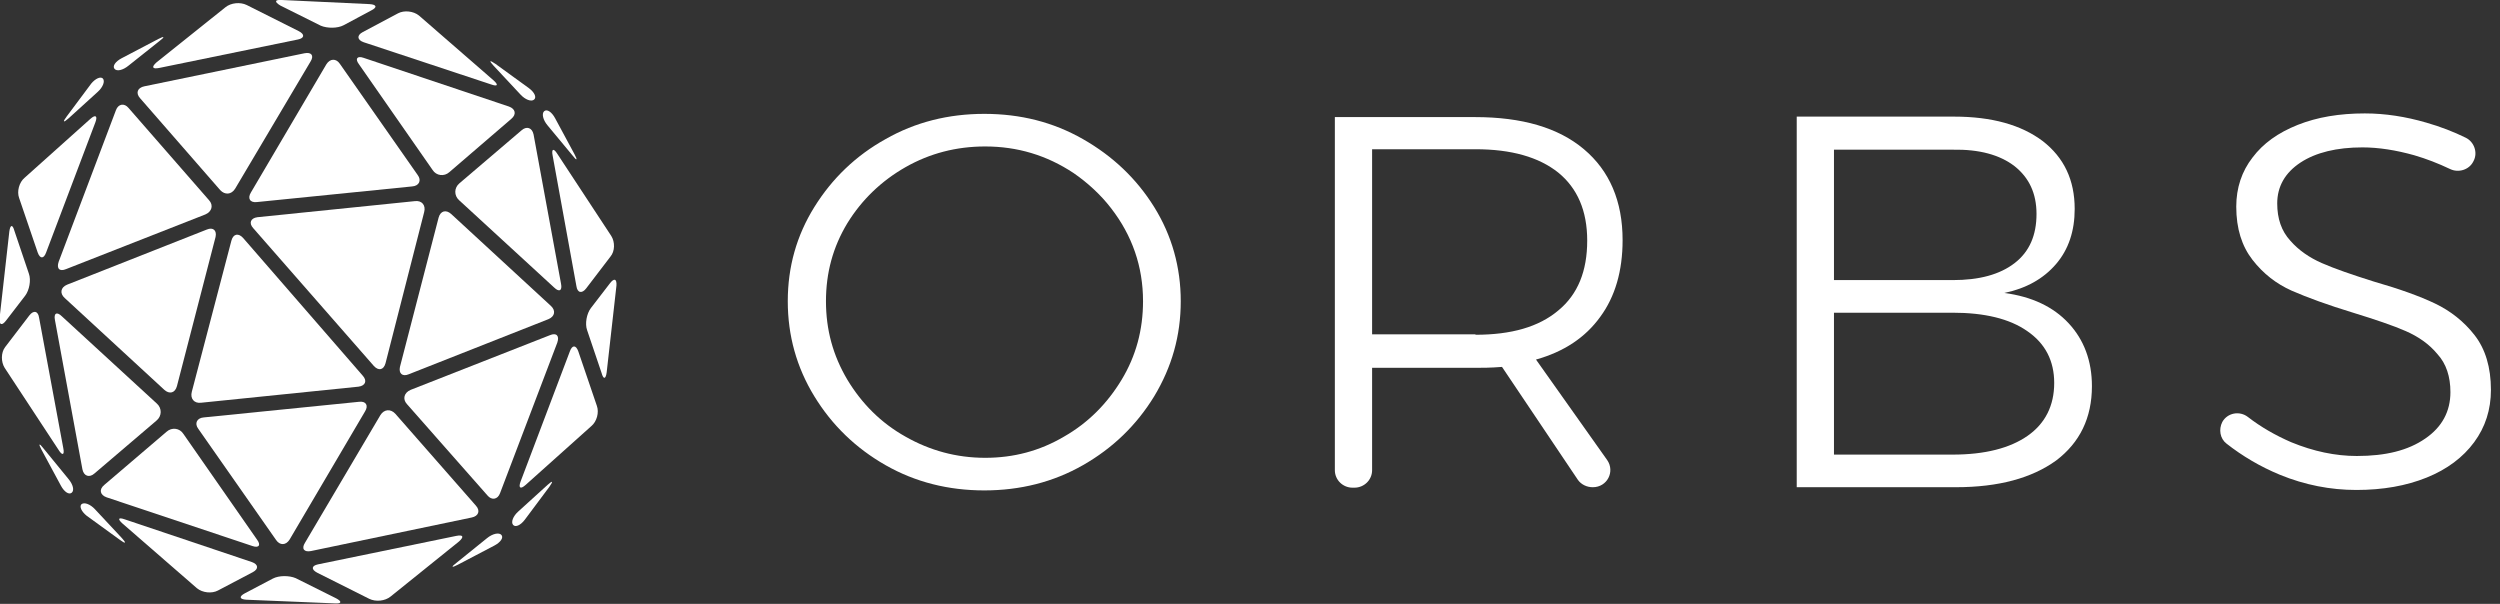 <svg width="207" height="50" viewBox="0 0 207 50" fill="none" xmlns="http://www.w3.org/2000/svg">
<rect x="0" y="0" width="207" height="50" fill="#333333" stroke="none"/>
<g clip-path="url(#clip0_796:1564)">
<path d="M14.649 31.976C14.495 32.546 14.032 32.66 13.608 32.28L5.358 24.676C4.934 24.295 5.011 23.801 5.551 23.573L17.116 19.01C17.656 18.782 17.964 19.086 17.849 19.619L14.649 31.976Z" fill="white"/>
<path d="M7.826 39.2C7.402 39.58 6.94 39.428 6.824 38.858L4.549 26.5C4.434 25.93 4.704 25.778 5.128 26.196L12.992 33.42C13.416 33.801 13.416 34.447 12.954 34.827L7.826 39.2Z" fill="white"/>
<path d="M17.309 16.578C17.695 16.996 17.54 17.529 17.001 17.757L5.474 22.281C4.934 22.509 4.664 22.243 4.857 21.673L9.599 9.125C9.792 8.593 10.293 8.517 10.64 8.935L17.309 16.578Z" fill="white"/>
<path d="M5.241 37.109C5.357 37.679 5.164 37.756 4.856 37.261L0.384 30.455C0.076 29.961 0.076 29.2 0.422 28.744L2.427 26.121C2.774 25.664 3.16 25.74 3.237 26.311L5.241 37.109Z" fill="white"/>
<path d="M3.817 20.912C3.624 21.444 3.315 21.444 3.123 20.912L1.581 16.387C1.388 15.854 1.581 15.094 2.043 14.714L7.479 9.847C7.903 9.467 8.096 9.581 7.903 10.113L3.817 20.912Z" fill="white"/>
<path d="M2.392 22.661C2.585 23.194 2.43 24.03 2.083 24.486L0.503 26.54C0.156 26.996 -0.075 26.92 -0.037 26.349L0.773 19.163C0.85 18.593 1.043 18.555 1.197 19.125L2.392 22.661Z" fill="white"/>
<path d="M8.519 6.502C8.712 6.73 8.519 7.224 8.095 7.604L5.666 9.81C5.242 10.19 5.165 10.114 5.512 9.657L7.555 6.92C7.902 6.502 8.326 6.311 8.519 6.502Z" fill="white"/>
<path d="M23.979 44.675C23.67 45.17 23.169 45.17 22.861 44.713L16.423 35.512C16.076 35.056 16.307 34.599 16.885 34.561L29.723 33.269C30.301 33.193 30.533 33.573 30.224 34.067L23.979 44.675Z" fill="white"/>
<path d="M21.28 44.677C21.627 45.133 21.434 45.399 20.894 45.209L8.828 41.179C8.288 40.989 8.172 40.532 8.635 40.152L13.801 35.741C14.225 35.361 14.88 35.437 15.189 35.932L21.28 44.677Z" fill="white"/>
<path d="M30.032 31.103C30.417 31.521 30.263 31.939 29.685 32.016L16.654 33.346C16.076 33.422 15.729 33.004 15.883 32.434L19.16 19.924C19.314 19.354 19.738 19.278 20.124 19.696L30.032 31.103Z" fill="white"/>
<path d="M39.4 41.862C39.786 42.28 39.632 42.736 39.053 42.85L25.753 45.626C25.175 45.74 24.943 45.436 25.252 44.942L31.497 34.371C31.805 33.877 32.345 33.839 32.731 34.257L39.4 41.862Z" fill="white"/>
<path d="M18.042 48.896C17.541 49.163 16.77 49.086 16.307 48.706L10.139 43.345C9.715 42.965 9.792 42.813 10.332 43.003L20.856 46.539C21.396 46.729 21.434 47.109 20.933 47.375L18.042 48.896Z" fill="white"/>
<path d="M32.344 49.391C31.882 49.771 31.111 49.847 30.571 49.581L26.253 47.414C25.752 47.147 25.791 46.843 26.331 46.729L37.78 44.372C38.358 44.258 38.436 44.448 38.012 44.828L32.344 49.391Z" fill="white"/>
<path d="M20.393 49.656C19.815 49.618 19.776 49.39 20.277 49.123L22.59 47.907C23.091 47.641 23.94 47.641 24.479 47.869L27.833 49.542C28.334 49.808 28.296 49.998 27.718 49.96L20.393 49.656Z" fill="white"/>
<path d="M41.519 44.295C41.712 44.523 41.442 44.903 40.941 45.169L37.895 46.766C37.394 47.032 37.317 46.956 37.78 46.614L40.324 44.561C40.787 44.181 41.327 44.067 41.519 44.295Z" fill="white"/>
<path d="M33.848 30.988C33.309 31.216 33 30.912 33.116 30.379L36.316 18.022C36.47 17.451 36.933 17.337 37.357 17.718L45.607 25.322C46.031 25.703 45.954 26.197 45.414 26.425L33.848 30.988Z" fill="white"/>
<path d="M46.454 23.496C46.57 24.066 46.3 24.218 45.876 23.8L38.012 16.576C37.588 16.195 37.588 15.549 38.05 15.169L43.178 10.796C43.602 10.416 44.064 10.568 44.18 11.138L46.454 23.496Z" fill="white"/>
<path d="M41.404 40.835C41.211 41.367 40.71 41.444 40.363 41.025L33.694 33.459C33.308 33.041 33.462 32.508 34.002 32.28L45.529 27.755C46.069 27.527 46.339 27.793 46.146 28.364L41.404 40.835Z" fill="white"/>
<path d="M50.617 19.543C50.926 20.037 50.926 20.798 50.54 21.254L48.536 23.878C48.189 24.334 47.803 24.258 47.726 23.688L45.76 12.889C45.644 12.319 45.837 12.243 46.145 12.737L50.617 19.543Z" fill="white"/>
<path d="M49.423 33.611C49.615 34.143 49.423 34.903 48.96 35.283L43.524 40.15C43.1 40.531 42.907 40.417 43.1 39.884L47.187 29.086C47.38 28.553 47.688 28.553 47.881 29.086L49.423 33.611Z" fill="white"/>
<path d="M50.232 30.836C50.155 31.406 49.963 31.444 49.808 30.874L48.613 27.338C48.42 26.805 48.575 25.969 48.922 25.513L50.502 23.459C50.849 23.003 51.081 23.079 51.042 23.65L50.232 30.836Z" fill="white"/>
<path d="M43.447 43.041C43.1 43.497 42.676 43.687 42.484 43.459C42.291 43.231 42.484 42.737 42.908 42.357L45.336 40.151C45.76 39.771 45.838 39.809 45.491 40.303L43.447 43.041Z" fill="white"/>
<path d="M34.581 14.486C34.928 14.943 34.696 15.399 34.118 15.437L21.28 16.73C20.702 16.806 20.471 16.425 20.779 15.931L27.024 5.323C27.333 4.829 27.834 4.829 28.142 5.285L34.581 14.486Z" fill="white"/>
<path d="M37.202 14.257C36.778 14.637 36.123 14.562 35.814 14.067L29.723 5.322C29.376 4.866 29.569 4.599 30.109 4.79L42.137 8.82C42.676 9.01 42.792 9.466 42.33 9.847L37.202 14.257Z" fill="white"/>
<path d="M31.921 30.076C31.766 30.646 31.342 30.722 30.957 30.304L20.972 18.897C20.586 18.479 20.741 18.06 21.319 17.984L34.349 16.654C34.928 16.577 35.275 16.996 35.12 17.566L31.921 30.076Z" fill="white"/>
<path d="M19.468 15.626C19.159 16.121 18.62 16.159 18.234 15.741L11.603 8.136C11.218 7.718 11.372 7.261 11.95 7.147L25.212 4.41C25.79 4.296 26.021 4.6 25.713 5.094L19.468 15.626Z" fill="white"/>
<path d="M30.108 3.496C29.569 3.306 29.53 2.926 30.031 2.66L32.961 1.101C33.462 0.835 34.233 0.911 34.696 1.291L40.864 6.652C41.288 7.032 41.211 7.185 40.671 6.994L30.108 3.496Z" fill="white"/>
<path d="M13.184 5.626C12.606 5.741 12.529 5.55 12.953 5.17L18.658 0.607C19.121 0.227 19.892 0.151 20.432 0.417L24.749 2.585C25.251 2.851 25.212 3.155 24.672 3.269L13.184 5.626Z" fill="white"/>
<path d="M28.45 2.09C27.949 2.356 27.101 2.356 26.561 2.128L23.207 0.455C22.706 0.151 22.744 -0.039 23.323 -0.001L30.609 0.341C31.187 0.379 31.264 0.607 30.724 0.873L28.45 2.09Z" fill="white"/>
<path d="M10.64 5.436C10.177 5.816 9.676 5.93 9.483 5.702C9.291 5.474 9.561 5.093 10.062 4.827L13.107 3.23C13.608 2.964 13.685 3.04 13.223 3.382L10.64 5.436Z" fill="white"/>
<path d="M6.746 41.749C6.978 41.559 7.479 41.749 7.864 42.167L10.1 44.562C10.486 44.981 10.409 45.057 9.946 44.714L7.17 42.699C6.746 42.357 6.554 41.939 6.746 41.749Z" fill="white"/>
<path d="M45.066 9.201C45.298 9.011 45.683 9.277 45.953 9.772L47.572 12.775C47.842 13.27 47.765 13.346 47.418 12.889L45.336 10.38C44.951 9.924 44.835 9.391 45.066 9.201Z" fill="white"/>
<path d="M43.794 7.3C44.257 7.642 44.45 8.061 44.218 8.251C43.987 8.441 43.486 8.251 43.1 7.832L40.864 5.437C40.479 5.019 40.517 4.943 41.019 5.285L43.794 7.3Z" fill="white"/>
<path d="M5.667 39.658C6.052 40.114 6.168 40.609 5.937 40.799C5.705 40.989 5.32 40.723 5.05 40.228L3.431 37.225C3.161 36.73 3.238 36.654 3.585 37.111L5.667 39.658Z" fill="white"/>
<path d="M89.67 11.519C92.137 12.926 94.103 14.789 95.569 17.146C97.033 19.504 97.766 22.127 97.766 24.941C97.766 27.793 97.033 30.378 95.569 32.812C94.103 35.207 92.137 37.108 89.67 38.515C87.203 39.922 84.466 40.606 81.497 40.606C78.529 40.606 75.792 39.922 73.324 38.515C70.857 37.108 68.891 35.207 67.426 32.812C65.961 30.416 65.228 27.793 65.228 24.941C65.228 22.089 65.961 19.504 67.426 17.146C68.891 14.789 70.857 12.888 73.324 11.519C75.792 10.112 78.529 9.428 81.497 9.428C84.504 9.428 87.203 10.112 89.67 11.519ZM74.982 13.838C72.977 14.979 71.358 16.538 70.163 18.477C68.968 20.454 68.39 22.584 68.39 24.941C68.39 27.299 68.968 29.428 70.163 31.443C71.358 33.42 72.939 35.017 74.982 36.158C76.987 37.298 79.184 37.907 81.574 37.907C83.926 37.907 86.085 37.337 88.09 36.158C90.094 35.017 91.675 33.42 92.87 31.443C94.065 29.466 94.643 27.299 94.643 24.941C94.643 22.089 93.757 19.504 91.983 17.222C91.135 16.12 90.056 15.131 88.899 14.333C86.663 12.85 84.234 12.127 81.574 12.127C79.184 12.127 76.987 12.698 74.982 13.838Z" fill="white"/>
<path d="M130.65 39.733L124.366 30.38C123.402 30.456 122.708 30.456 122.168 30.456H113.61V38.935C113.61 39.733 112.955 40.38 112.145 40.38H111.991C111.181 40.38 110.526 39.733 110.526 38.935V9.695H122.13C126.024 9.695 129.031 10.57 131.151 12.357C133.271 14.144 134.351 16.654 134.351 19.885C134.351 22.433 133.734 24.562 132.5 26.235C131.267 27.946 129.493 29.125 127.18 29.771L133.078 38.098C133.734 39.049 133.078 40.342 131.883 40.342C131.382 40.342 130.92 40.114 130.65 39.733ZM122.168 27.718C125.137 27.718 127.411 27.072 129.031 25.703C130.65 24.372 131.421 22.433 131.421 19.923C131.421 17.452 130.611 15.589 129.031 14.296C127.411 13.003 125.137 12.357 122.168 12.357H113.61V27.68H122.168V27.718Z" fill="white"/>
<path d="M169.124 11.671C170.898 13.04 171.784 14.903 171.784 17.299C171.784 19.124 171.283 20.645 170.242 21.862C169.201 23.078 167.775 23.877 165.963 24.257C168.238 24.561 170.011 25.398 171.283 26.767C172.555 28.135 173.211 29.884 173.211 31.976C173.211 34.599 172.208 36.652 170.242 38.135C168.238 39.58 165.5 40.341 161.954 40.341H148.769V9.656H161.799C164.922 9.656 167.351 10.341 169.124 11.671ZM166.811 21.785C168.045 20.835 168.623 19.466 168.623 17.717C168.623 16.006 168.006 14.713 166.811 13.763C165.577 12.812 163.881 12.356 161.684 12.394H151.853V23.192H161.684C163.881 23.192 165.577 22.736 166.811 21.785ZM167.891 36.082C169.355 35.056 170.088 33.573 170.088 31.709C170.088 29.884 169.355 28.439 167.852 27.413C166.387 26.386 164.305 25.892 161.684 25.892H151.853V37.641H161.684C164.344 37.641 166.426 37.109 167.891 36.082Z" fill="white"/>
<path d="M199.888 12.851C198.385 12.432 196.958 12.204 195.609 12.204C193.489 12.204 191.754 12.623 190.482 13.459C189.21 14.296 188.554 15.436 188.554 16.843C188.554 18.098 188.901 19.125 189.634 19.923C190.328 20.721 191.214 21.33 192.255 21.786C193.296 22.242 194.722 22.737 196.534 23.307C198.655 23.915 200.351 24.524 201.623 25.132C202.895 25.74 204.013 26.615 204.9 27.756C205.787 28.896 206.249 30.417 206.249 32.28C206.249 33.915 205.787 35.36 204.861 36.615C203.936 37.87 202.626 38.858 200.929 39.543C199.233 40.227 197.305 40.569 195.108 40.569C192.949 40.569 190.829 40.151 188.786 39.315C187.128 38.63 185.663 37.756 184.352 36.729C183.812 36.311 183.697 35.55 184.005 34.942C184.429 34.181 185.432 33.991 186.125 34.524C187.205 35.36 188.4 36.045 189.711 36.615C191.561 37.375 193.373 37.756 195.147 37.756C197.537 37.756 199.387 37.299 200.814 36.311C202.201 35.36 202.895 34.067 202.895 32.471C202.895 31.178 202.548 30.113 201.816 29.315C201.122 28.478 200.235 27.87 199.194 27.413C198.154 26.957 196.689 26.463 194.838 25.892C192.718 25.246 191.06 24.638 189.749 24.067C188.477 23.497 187.398 22.661 186.511 21.52C185.624 20.379 185.162 18.934 185.162 17.109C185.162 15.55 185.624 14.181 186.511 13.041C187.398 11.862 188.631 10.988 190.25 10.341C191.87 9.695 193.72 9.391 195.802 9.391C197.498 9.391 199.194 9.657 200.891 10.151C202.086 10.493 203.165 10.912 204.168 11.406C204.861 11.748 205.17 12.623 204.823 13.307L204.784 13.383C204.437 14.067 203.551 14.334 202.857 13.991C201.893 13.535 200.929 13.155 199.888 12.851Z" fill="white"/>
</g>
<defs>
<clipPath id="clip0_796:1564">
<rect width="206.25" height="50" fill="white"/>
</clipPath>
</defs>
</svg>
